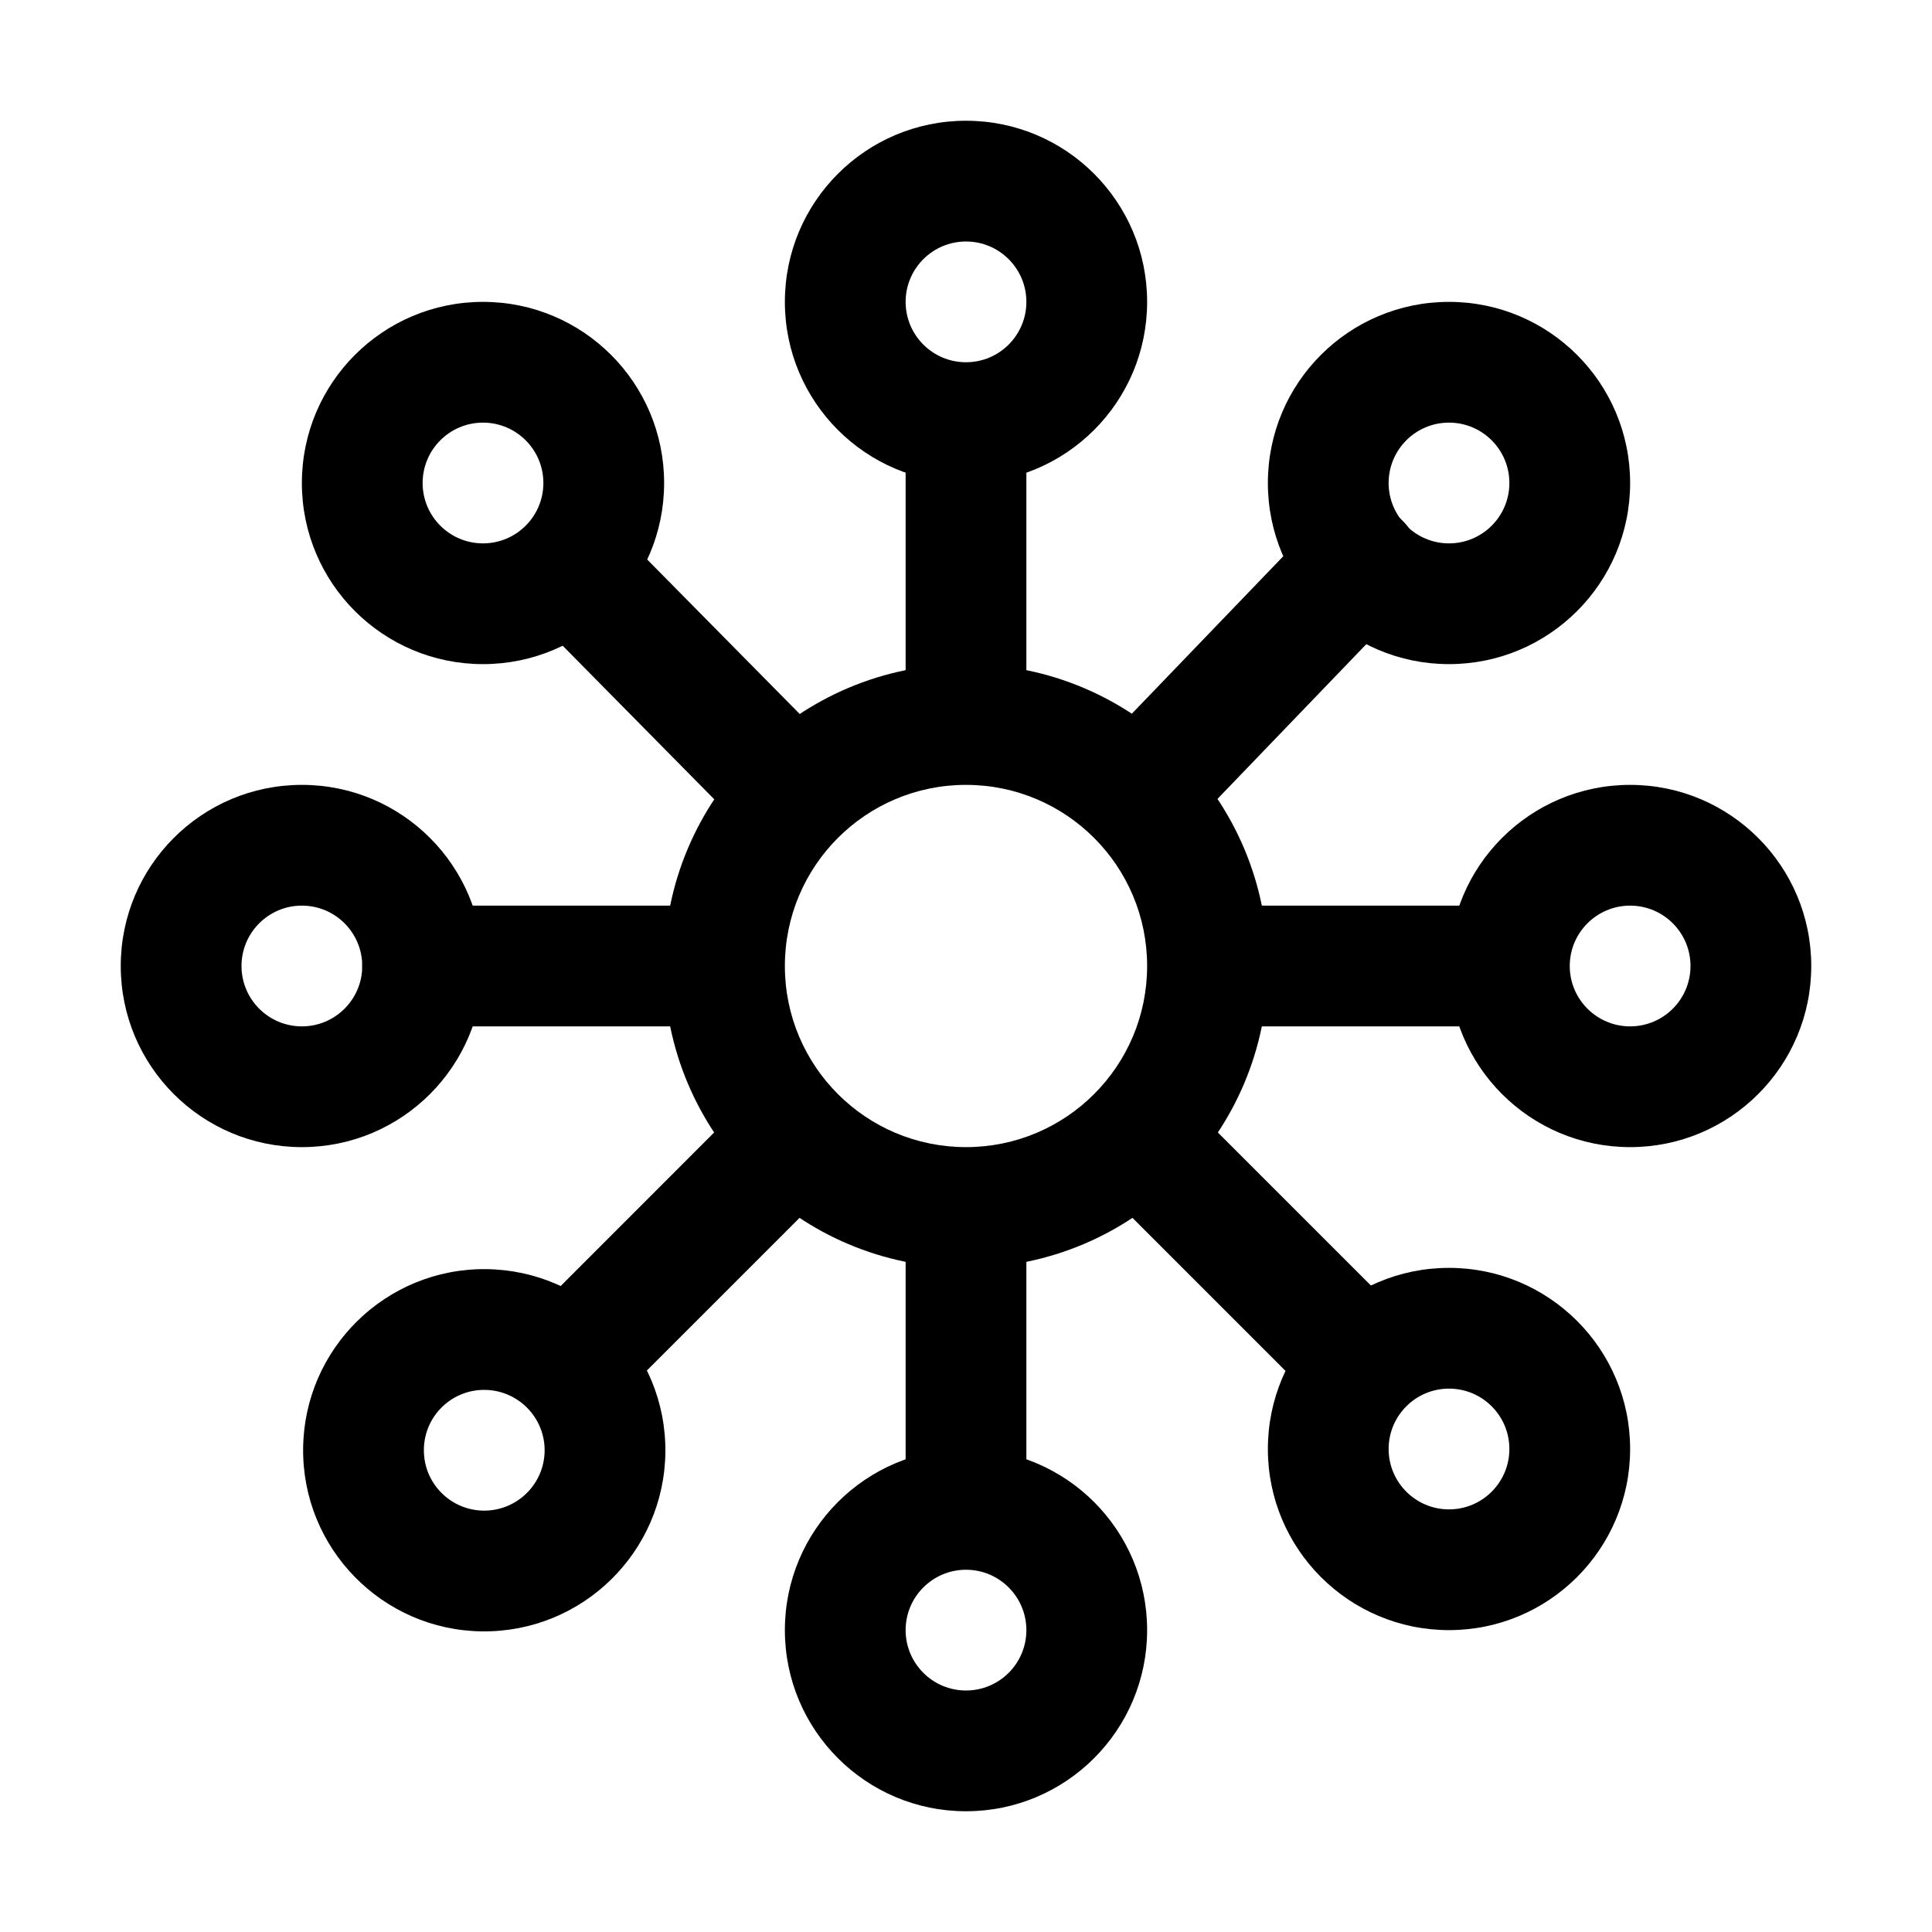 <svg width="20" height="20" viewBox="0 0 20 20" fill="none" xmlns="http://www.w3.org/2000/svg">
<path fill-rule="evenodd" clip-rule="evenodd" d="M10 2.5C9.655 2.5 9.375 2.78 9.375 3.125C9.375 3.47 9.655 3.75 10 3.75C10.345 3.75 10.625 3.47 10.625 3.125C10.625 2.78 10.345 2.5 10 2.5ZM8.125 3.125C8.125 2.089 8.964 1.25 10 1.25C11.036 1.25 11.875 2.089 11.875 3.125C11.875 4.161 11.036 5 10 5C8.964 5 8.125 4.161 8.125 3.125Z" fill="black"/>
<path fill-rule="evenodd" clip-rule="evenodd" d="M10 16.25C9.655 16.25 9.375 16.53 9.375 16.875C9.375 17.22 9.655 17.5 10 17.5C10.345 17.5 10.625 17.22 10.625 16.875C10.625 16.53 10.345 16.25 10 16.25ZM8.125 16.875C8.125 15.839 8.964 15 10 15C11.036 15 11.875 15.839 11.875 16.875C11.875 17.91 11.036 18.75 10 18.75C8.964 18.75 8.125 17.91 8.125 16.875Z" fill="black"/>
<path fill-rule="evenodd" clip-rule="evenodd" d="M3.125 9.375C2.78 9.375 2.5 9.655 2.5 10C2.5 10.345 2.78 10.625 3.125 10.625C3.47 10.625 3.75 10.345 3.75 10C3.75 9.655 3.47 9.375 3.125 9.375ZM1.25 10C1.25 8.964 2.089 8.125 3.125 8.125C4.161 8.125 5 8.964 5 10C5 11.036 4.161 11.875 3.125 11.875C2.089 11.875 1.25 11.036 1.25 10Z" fill="black"/>
<path fill-rule="evenodd" clip-rule="evenodd" d="M16.875 9.375C16.53 9.375 16.25 9.655 16.25 10C16.25 10.345 16.53 10.625 16.875 10.625C17.22 10.625 17.5 10.345 17.5 10C17.5 9.655 17.22 9.375 16.875 9.375ZM15 10C15 8.964 15.839 8.125 16.875 8.125C17.91 8.125 18.75 8.964 18.75 10C18.75 11.036 17.91 11.875 16.875 11.875C15.839 11.875 15 11.036 15 10Z" fill="black"/>
<path fill-rule="evenodd" clip-rule="evenodd" d="M5 4.375C4.655 4.375 4.375 4.655 4.375 5C4.375 5.345 4.655 5.625 5 5.625C5.345 5.625 5.625 5.345 5.625 5C5.625 4.655 5.345 4.375 5 4.375ZM3.125 5C3.125 3.964 3.964 3.125 5 3.125C6.036 3.125 6.875 3.964 6.875 5C6.875 6.036 6.036 6.875 5 6.875C3.964 6.875 3.125 6.036 3.125 5Z" fill="black"/>
<path fill-rule="evenodd" clip-rule="evenodd" d="M15 4.375C14.655 4.375 14.375 4.655 14.375 5C14.375 5.345 14.655 5.625 15 5.625C15.345 5.625 15.625 5.345 15.625 5C15.625 4.655 15.345 4.375 15 4.375ZM13.125 5C13.125 3.964 13.964 3.125 15 3.125C16.035 3.125 16.875 3.964 16.875 5C16.875 6.036 16.035 6.875 15 6.875C13.964 6.875 13.125 6.036 13.125 5Z" fill="black"/>
<path fill-rule="evenodd" clip-rule="evenodd" d="M5.019 14.388C4.674 14.384 4.391 14.661 4.388 15.006C4.384 15.352 4.661 15.634 5.006 15.638C5.352 15.641 5.634 15.364 5.638 15.019C5.641 14.674 5.364 14.392 5.019 14.388ZM3.138 14.993C3.149 13.958 3.997 13.127 5.032 13.138C6.068 13.149 6.898 13.997 6.888 15.032C6.877 16.068 6.029 16.898 4.993 16.888C3.958 16.877 3.127 16.029 3.138 14.993Z" fill="black"/>
<path fill-rule="evenodd" clip-rule="evenodd" d="M15 14.375C14.655 14.375 14.375 14.655 14.375 15C14.375 15.345 14.655 15.625 15 15.625C15.345 15.625 15.625 15.345 15.625 15C15.625 14.655 15.345 14.375 15 14.375ZM13.125 15C13.125 13.964 13.964 13.125 15 13.125C16.035 13.125 16.875 13.964 16.875 15C16.875 16.035 16.035 16.875 15 16.875C13.964 16.875 13.125 16.035 13.125 15Z" fill="black"/>
<path fill-rule="evenodd" clip-rule="evenodd" d="M11.45 11.45C11.694 11.206 12.089 11.206 12.334 11.45L14.492 13.608C14.736 13.852 14.736 14.248 14.492 14.492C14.248 14.736 13.852 14.736 13.608 14.492L11.45 12.334C11.206 12.089 11.206 11.694 11.45 11.45Z" fill="black"/>
<path fill-rule="evenodd" clip-rule="evenodd" d="M5.478 5.443C5.723 5.2 6.119 5.203 6.361 5.449L8.553 7.669C8.796 7.915 8.793 8.311 8.547 8.553C8.302 8.796 7.906 8.793 7.663 8.547L5.472 6.327C5.229 6.081 5.232 5.685 5.478 5.443Z" fill="black"/>
<path fill-rule="evenodd" clip-rule="evenodd" d="M14.512 5.383C14.761 5.622 14.769 6.018 14.53 6.267L12.342 8.542C12.103 8.79 11.707 8.798 11.458 8.559C11.21 8.32 11.202 7.924 11.441 7.675L13.629 5.4C13.868 5.151 14.264 5.144 14.512 5.383Z" fill="black"/>
<path fill-rule="evenodd" clip-rule="evenodd" d="M8.55 11.45C8.794 11.694 8.794 12.089 8.55 12.334L6.33 14.554C6.085 14.799 5.69 14.799 5.446 14.554C5.202 14.31 5.202 13.915 5.446 13.671L7.666 11.45C7.911 11.206 8.306 11.206 8.55 11.45Z" fill="black"/>
<path fill-rule="evenodd" clip-rule="evenodd" d="M10 4.062C10.345 4.062 10.625 4.342 10.625 4.688V7.321C10.625 7.666 10.345 7.946 10 7.946C9.655 7.946 9.375 7.666 9.375 7.321V4.688C9.375 4.342 9.655 4.062 10 4.062Z" fill="black"/>
<path fill-rule="evenodd" clip-rule="evenodd" d="M10 12.054C10.345 12.054 10.625 12.334 10.625 12.679V15.312C10.625 15.658 10.345 15.938 10 15.938C9.655 15.938 9.375 15.658 9.375 15.312V12.679C9.375 12.334 9.655 12.054 10 12.054Z" fill="black"/>
<path fill-rule="evenodd" clip-rule="evenodd" d="M12.054 10C12.054 9.655 12.334 9.375 12.679 9.375H15.312C15.658 9.375 15.938 9.655 15.938 10C15.938 10.345 15.658 10.625 15.312 10.625H12.679C12.334 10.625 12.054 10.345 12.054 10Z" fill="black"/>
<path fill-rule="evenodd" clip-rule="evenodd" d="M3.75 10C3.75 9.655 4.03 9.375 4.375 9.375H7.321C7.666 9.375 7.946 9.655 7.946 10C7.946 10.345 7.666 10.625 7.321 10.625H4.375C4.03 10.625 3.75 10.345 3.75 10Z" fill="black"/>
<path fill-rule="evenodd" clip-rule="evenodd" d="M10 8.125C8.964 8.125 8.125 8.964 8.125 10C8.125 11.036 8.964 11.875 10 11.875C11.036 11.875 11.875 11.036 11.875 10C11.875 8.964 11.036 8.125 10 8.125ZM6.875 10C6.875 8.274 8.274 6.875 10 6.875C11.726 6.875 13.125 8.274 13.125 10C13.125 11.726 11.726 13.125 10 13.125C8.274 13.125 6.875 11.726 6.875 10Z" fill="black"/>
</svg>

